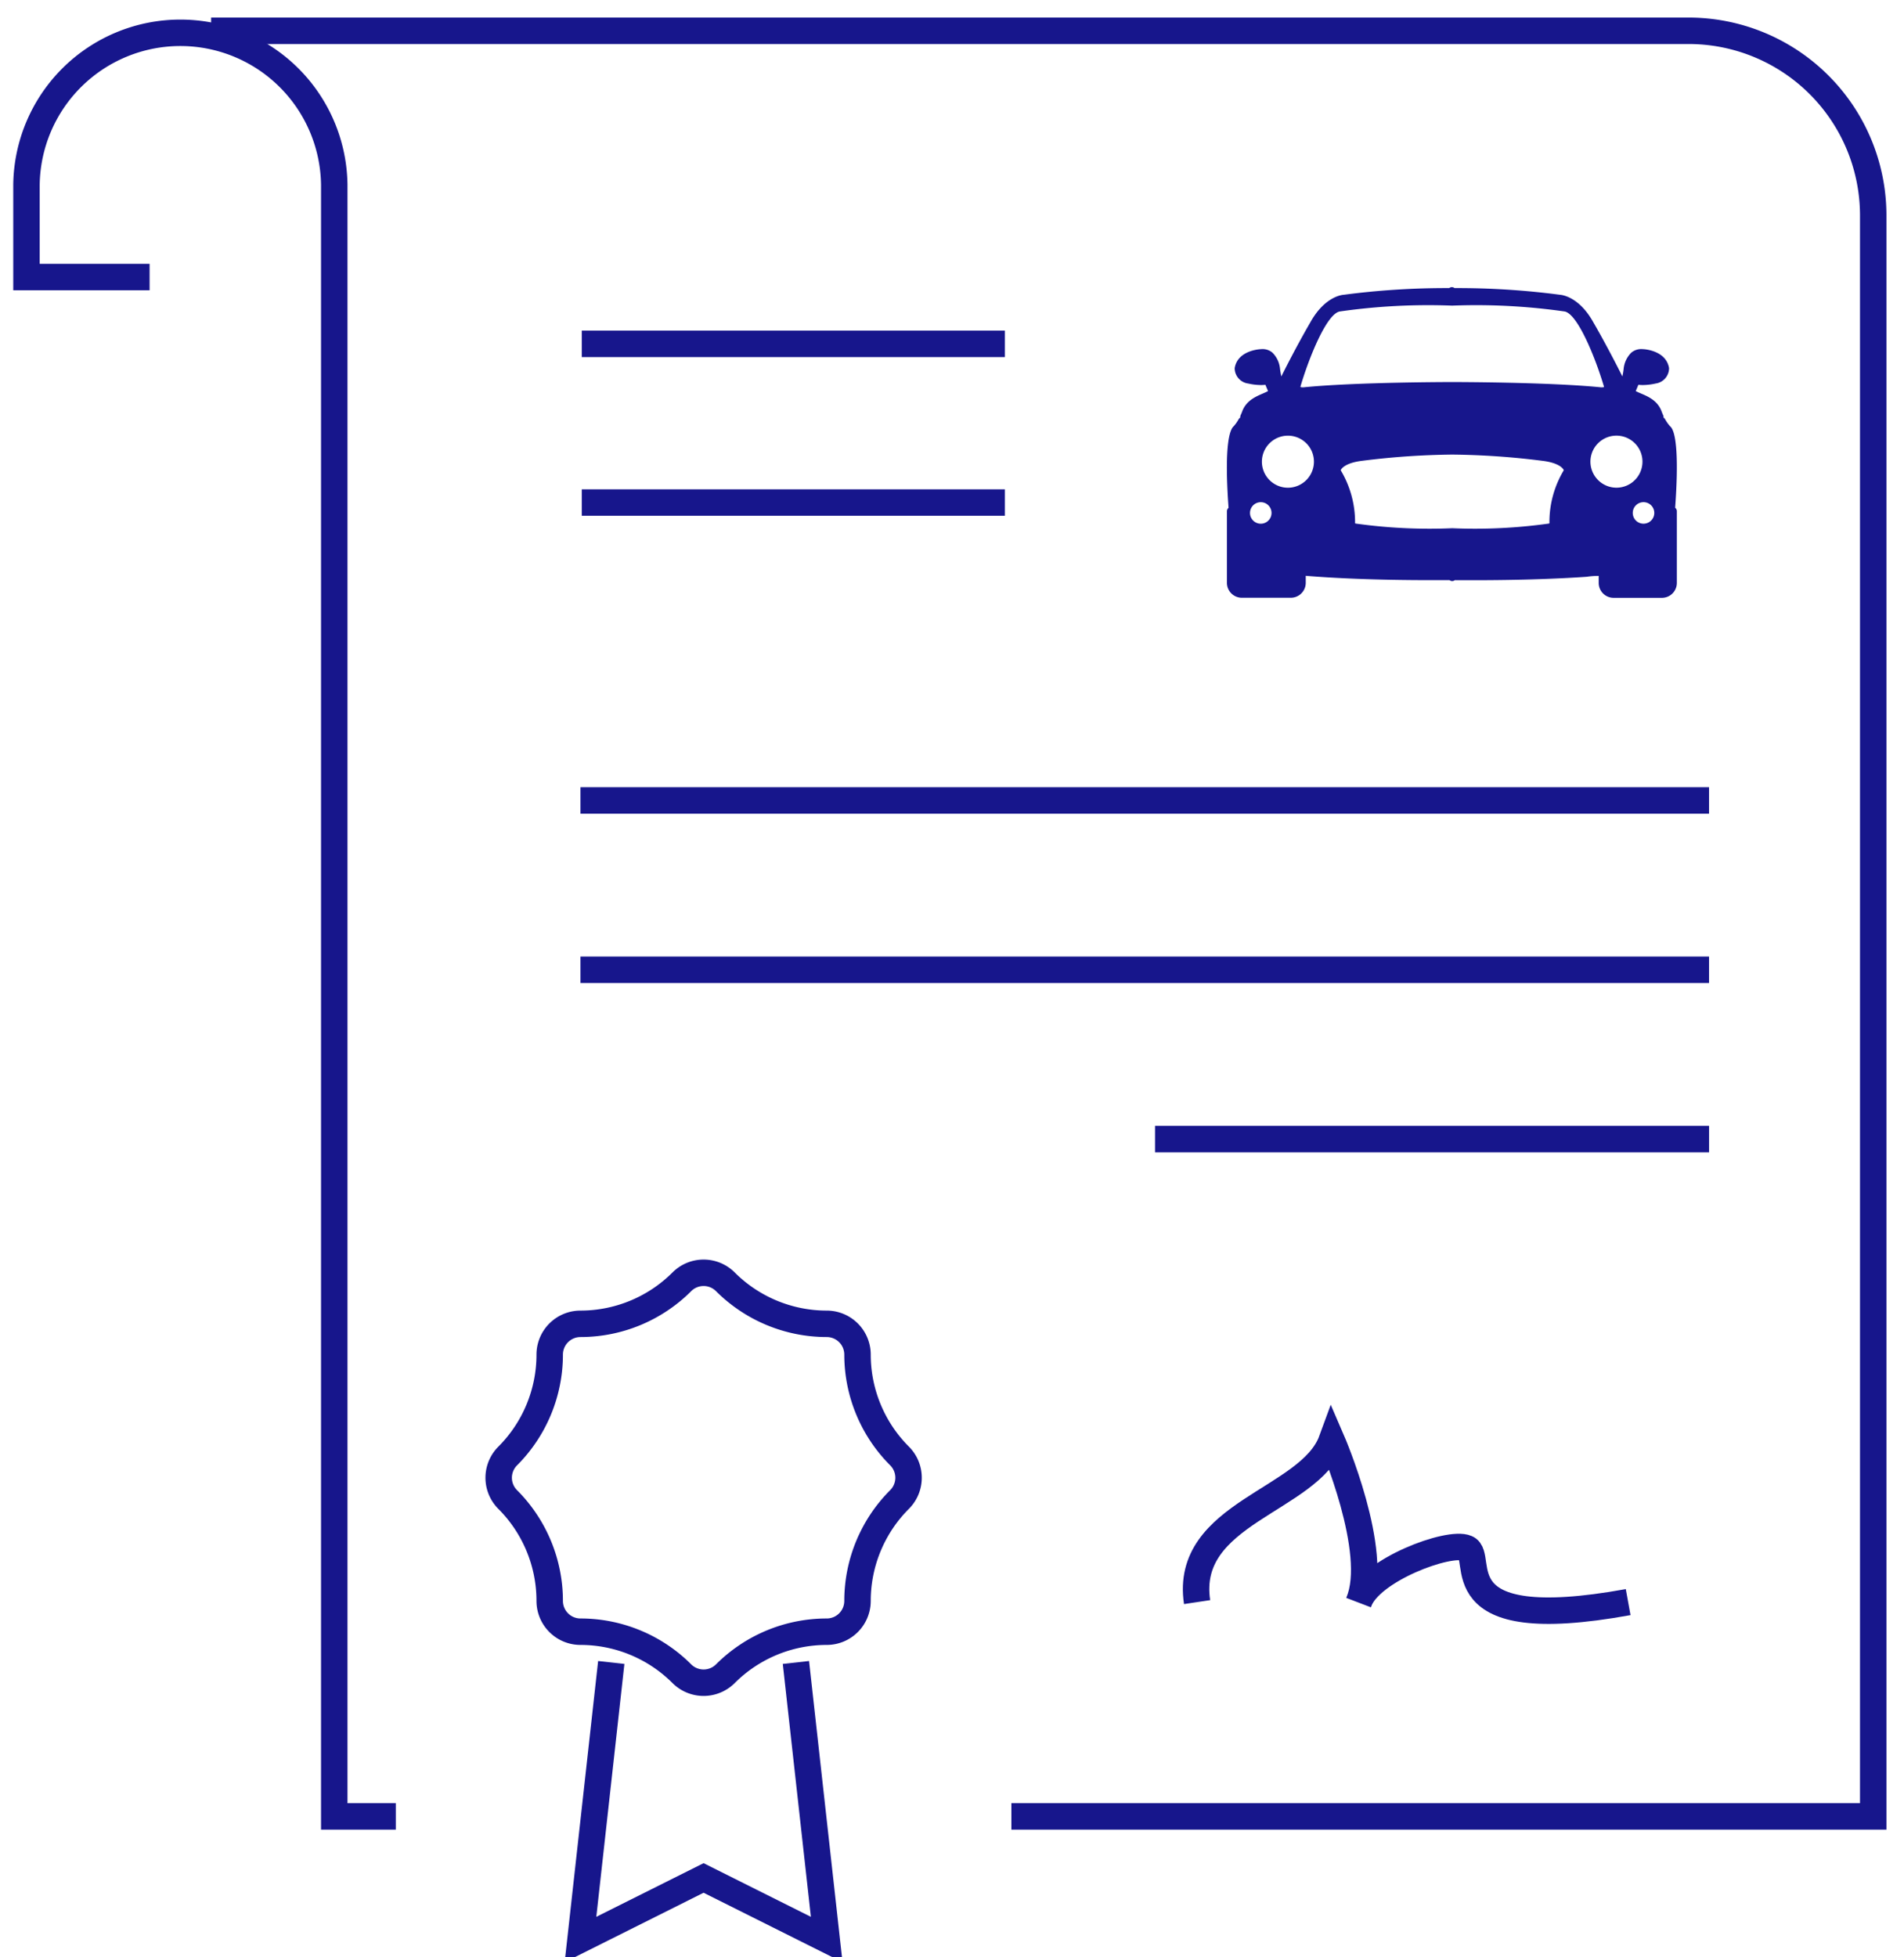 <svg id="Group_473" data-name="Group 473" xmlns="http://www.w3.org/2000/svg" xmlns:xlink="http://www.w3.org/1999/xlink" width="72" height="74" viewBox="0 0 72 74">
  <defs>
    <clipPath id="clip-path">
      <rect id="Rectangle_210" data-name="Rectangle 210" width="72" height="74" fill="none"/>
    </clipPath>
  </defs>
  <g id="Group_473-2" data-name="Group 473" clip-path="url(#clip-path)">
    <path id="Path_233" data-name="Path 233" d="M43.147,54l1.164,10.475-4.656-2.328L35,64.475,36.164,54" transform="translate(-13.049 8.852)" fill="none" stroke="#17168c" strokeLinecap="square" strokeLinejoin="round" strokeWidth="2"/>
    <path id="Path_234" data-name="Path 234" d="M45.911,44.436h0a1.164,1.164,0,0,0-1.164-1.164,5.424,5.424,0,0,1-3.833-1.588,1.163,1.163,0,0,0-1.646,0,5.424,5.424,0,0,1-3.833,1.588,1.164,1.164,0,0,0-1.164,1.164,5.422,5.422,0,0,1-1.588,3.833,1.163,1.163,0,0,0,0,1.646,5.422,5.422,0,0,1,1.588,3.833,1.164,1.164,0,0,0,1.164,1.164A5.422,5.422,0,0,1,39.268,56.5a1.165,1.165,0,0,0,1.646,0,5.422,5.422,0,0,1,3.833-1.588,1.164,1.164,0,0,0,1.164-1.164A5.422,5.422,0,0,1,47.5,49.914a1.163,1.163,0,0,0,0-1.646A5.422,5.422,0,0,1,45.911,44.436Z" transform="translate(-13.484 6.777)" fill="none" stroke="#17168c" strokeLinecap="square" strokeLinejoin="round" strokeWidth="2"/>
    <line id="Line_145" data-name="Line 145" x1="16" transform="translate(22 19)" fill="none" stroke="#17168c" strokeLinecap="round" strokeLinejoin="round" strokeWidth="2"/>
    <line id="Line_146" data-name="Line 146" x1="16" transform="translate(22 13)" fill="none" stroke="#17168c" strokeLinecap="round" strokeLinejoin="round" strokeWidth="2"/>
    <line id="Line_147" data-name="Line 147" x1="42.677" transform="translate(21.951 36.664)" fill="none" stroke="#17168c" strokeLinecap="round" strokeLinejoin="round" strokeWidth="2"/>
    <line id="Line_148" data-name="Line 148" x1="42.677" transform="translate(21.951 30.262)" fill="none" stroke="#17168c" strokeLinecap="round" strokeLinejoin="round" strokeWidth="2"/>
    <line id="Line_149" data-name="Line 149" x1="20.951" transform="translate(43.678 43.065)" fill="none" stroke="#17168c" strokeLinecap="round" strokeLinejoin="round" strokeWidth="2"/>
    <path id="Path_235" data-name="Path 235" d="M9,52.9c-.51-3.39,4.253-3.82,5.093-6.113,0,0,1.829,4.223,1.02,6.113.41-1.211,3.42-2.329,4.075-2.038.727.292-1.085,3.346,6.113,2.038" transform="translate(36.268 7.67)" fill="none" stroke="#17168c" strokeLinecap="round" strokeLinejoin="round" strokeWidth="2"/>
    <path id="Path_236" data-name="Path 236" d="M7.428,17.668c-.175-2.412.054-2.962.193-3.081a1.345,1.345,0,0,0,.186-.263.168.168,0,0,1,.062-.063l0-.036a.19.19,0,0,1,.015-.056c.029-.063.047-.108.049-.114.187-.553.745-.654.987-.8l-.1-.237a1.293,1.293,0,0,1-.17.01,2.268,2.268,0,0,1-.478-.057.588.588,0,0,1-.512-.553.178.178,0,0,1,0-.035c.113-.651.906-.708.99-.711a.578.578,0,0,1,.439.133.992.992,0,0,1,.286.616,2.83,2.83,0,0,0,.049.281c.6-1.2,1.084-2.022,1.085-2.024.552-1.006,1.221-1.06,1.277-1.063a29.723,29.723,0,0,1,3.961-.253h.026a.163.163,0,0,1,.1-.035.166.166,0,0,1,.1.035h.024a29.7,29.7,0,0,1,3.962.253c.088.006.737.083,1.272,1.057.006.009.494.844,1.089,2.03a2.463,2.463,0,0,0,.047-.274,1,1,0,0,1,.289-.623.586.586,0,0,1,.436-.134c.076,0,.878.057.993.712v.034a.587.587,0,0,1-.505.553,2.3,2.3,0,0,1-.484.058,1.306,1.306,0,0,1-.17-.01l-.1.237c.239.141.8.243.986.794,0,0,.019.049.05.119a.19.19,0,0,1,.015.056l0,.036a.184.184,0,0,1,.061.063,1.409,1.409,0,0,0,.184.261c.255.2.324,1.309.194,3.083a.167.167,0,0,1,.064.13v2.713a.564.564,0,0,1-.563.563H21.988a.564.564,0,0,1-.563-.563v-.267a3.01,3.01,0,0,0-.455.034c-1.123.078-2.742.142-4.984.127a.171.171,0,0,1-.1.035.163.163,0,0,1-.1-.035l-.658,0c-2.208,0-3.757-.079-4.781-.164h0v.267a.565.565,0,0,1-.563.563H7.93a.564.564,0,0,1-.563-.563V17.8a.171.171,0,0,1,.062-.13m15.691.6a.407.407,0,1,0-.407-.407.407.407,0,0,0,.407.407m-1.024-1.361a.984.984,0,1,0-.984-.985.986.986,0,0,0,.984.985m-.584-3.794h.027a.328.328,0,0,0,.085-.01c0-.012,0-.029-.01-.051-.307-1.031-.974-2.7-1.471-2.806a23.5,23.5,0,0,0-4.258-.222h0a23.524,23.524,0,0,0-4.258.222c-.5.1-1.165,1.775-1.469,2.8a.53.53,0,0,0-.012.054.237.237,0,0,0,.083.013h.031c1.974-.2,5.588-.2,5.625-.2s3.651,0,5.629.2m-9.3,5.133s0,.01.013.016a20.078,20.078,0,0,0,3.661.177v0a20.078,20.078,0,0,0,3.661-.177c.008-.006.013-.012.013-.016a3.8,3.8,0,0,1,.544-2c-.019-.048-.15-.277-.823-.357a29.188,29.188,0,0,0-3.394-.234,29.253,29.253,0,0,0-3.4.234c-.668.08-.8.311-.821.357a3.817,3.817,0,0,1,.544,2m-1.555-2.323a.984.984,0,1,0-.985.985.986.986,0,0,0,.985-.985M8.646,18.271a.407.407,0,1,0-.407-.407.408.408,0,0,0,.407.407" transform="translate(39.03 1.529)" fill="#17168c"/>
    <path id="Path_237" data-name="Path 237" d="M1,1H56.868a6.983,6.983,0,0,1,6.984,6.984V68.507H31.262" transform="translate(6.984 0.164)" fill="none" stroke="#17168c" strokeLinecap="square" strokeLinejoin="round" strokeWidth="2"/>
    <path id="Path_238" data-name="Path 238" d="M53.656,10.311H49V6.82a5.82,5.82,0,0,1,11.639,0V68.507h2.328" transform="translate(-47.999 0.164)" fill="none" stroke="#17168c" strokeLinecap="square" strokeLinejoin="round" strokeWidth="2"/>
  </g>
</svg>